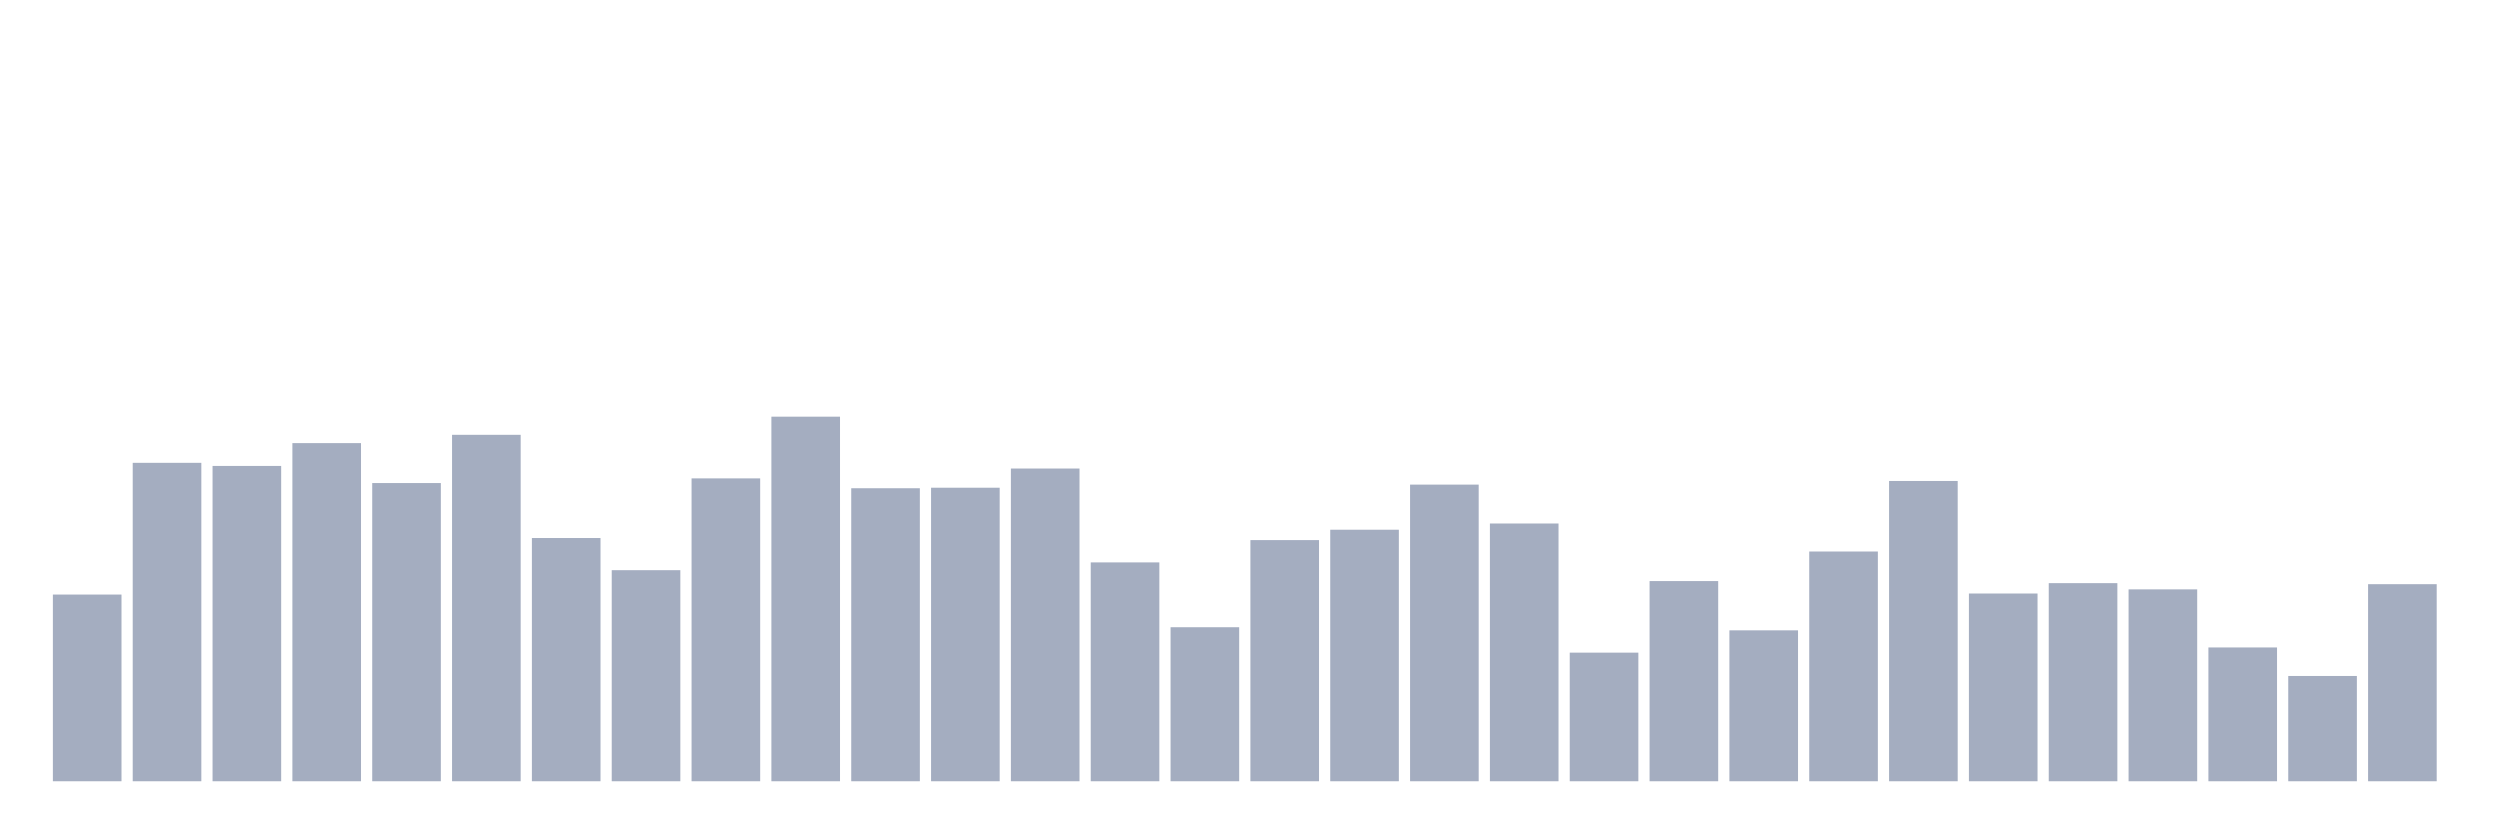 <svg xmlns="http://www.w3.org/2000/svg" viewBox="0 0 480 160"><g transform="translate(10,10)"><rect class="bar" x="0.153" width="13.175" y="104.154" height="35.846" fill="rgb(164,173,192)"></rect><rect class="bar" x="15.482" width="13.175" y="78.862" height="61.138" fill="rgb(164,173,192)"></rect><rect class="bar" x="30.81" width="13.175" y="79.459" height="60.541" fill="rgb(164,173,192)"></rect><rect class="bar" x="46.138" width="13.175" y="75.078" height="64.922" fill="rgb(164,173,192)"></rect><rect class="bar" x="61.466" width="13.175" y="82.745" height="57.255" fill="rgb(164,173,192)"></rect><rect class="bar" x="76.794" width="13.175" y="73.485" height="66.515" fill="rgb(164,173,192)"></rect><rect class="bar" x="92.123" width="13.175" y="93.3" height="46.7" fill="rgb(164,173,192)"></rect><rect class="bar" x="107.451" width="13.175" y="99.474" height="40.526" fill="rgb(164,173,192)"></rect><rect class="bar" x="122.779" width="13.175" y="81.849" height="58.151" fill="rgb(164,173,192)"></rect><rect class="bar" x="138.107" width="13.175" y="70" height="70" fill="rgb(164,173,192)"></rect><rect class="bar" x="153.436" width="13.175" y="83.741" height="56.259" fill="rgb(164,173,192)"></rect><rect class="bar" x="168.764" width="13.175" y="83.642" height="56.358" fill="rgb(164,173,192)"></rect><rect class="bar" x="184.092" width="13.175" y="79.957" height="60.043" fill="rgb(164,173,192)"></rect><rect class="bar" x="199.42" width="13.175" y="97.98" height="42.02" fill="rgb(164,173,192)"></rect><rect class="bar" x="214.748" width="13.175" y="110.427" height="29.573" fill="rgb(164,173,192)"></rect><rect class="bar" x="230.077" width="13.175" y="93.698" height="46.302" fill="rgb(164,173,192)"></rect><rect class="bar" x="245.405" width="13.175" y="91.707" height="48.293" fill="rgb(164,173,192)"></rect><rect class="bar" x="260.733" width="13.175" y="83.044" height="56.956" fill="rgb(164,173,192)"></rect><rect class="bar" x="276.061" width="13.175" y="90.512" height="49.488" fill="rgb(164,173,192)"></rect><rect class="bar" x="291.39" width="13.175" y="115.306" height="24.694" fill="rgb(164,173,192)"></rect><rect class="bar" x="306.718" width="13.175" y="101.565" height="38.435" fill="rgb(164,173,192)"></rect><rect class="bar" x="322.046" width="13.175" y="111.024" height="28.976" fill="rgb(164,173,192)"></rect><rect class="bar" x="337.374" width="13.175" y="95.889" height="44.111" fill="rgb(164,173,192)"></rect><rect class="bar" x="352.702" width="13.175" y="82.347" height="57.653" fill="rgb(164,173,192)"></rect><rect class="bar" x="368.031" width="13.175" y="103.954" height="36.046" fill="rgb(164,173,192)"></rect><rect class="bar" x="383.359" width="13.175" y="101.963" height="38.037" fill="rgb(164,173,192)"></rect><rect class="bar" x="398.687" width="13.175" y="103.158" height="36.842" fill="rgb(164,173,192)"></rect><rect class="bar" x="414.015" width="13.175" y="114.31" height="25.69" fill="rgb(164,173,192)"></rect><rect class="bar" x="429.344" width="13.175" y="119.787" height="20.213" fill="rgb(164,173,192)"></rect><rect class="bar" x="444.672" width="13.175" y="102.162" height="37.838" fill="rgb(164,173,192)"></rect></g></svg>